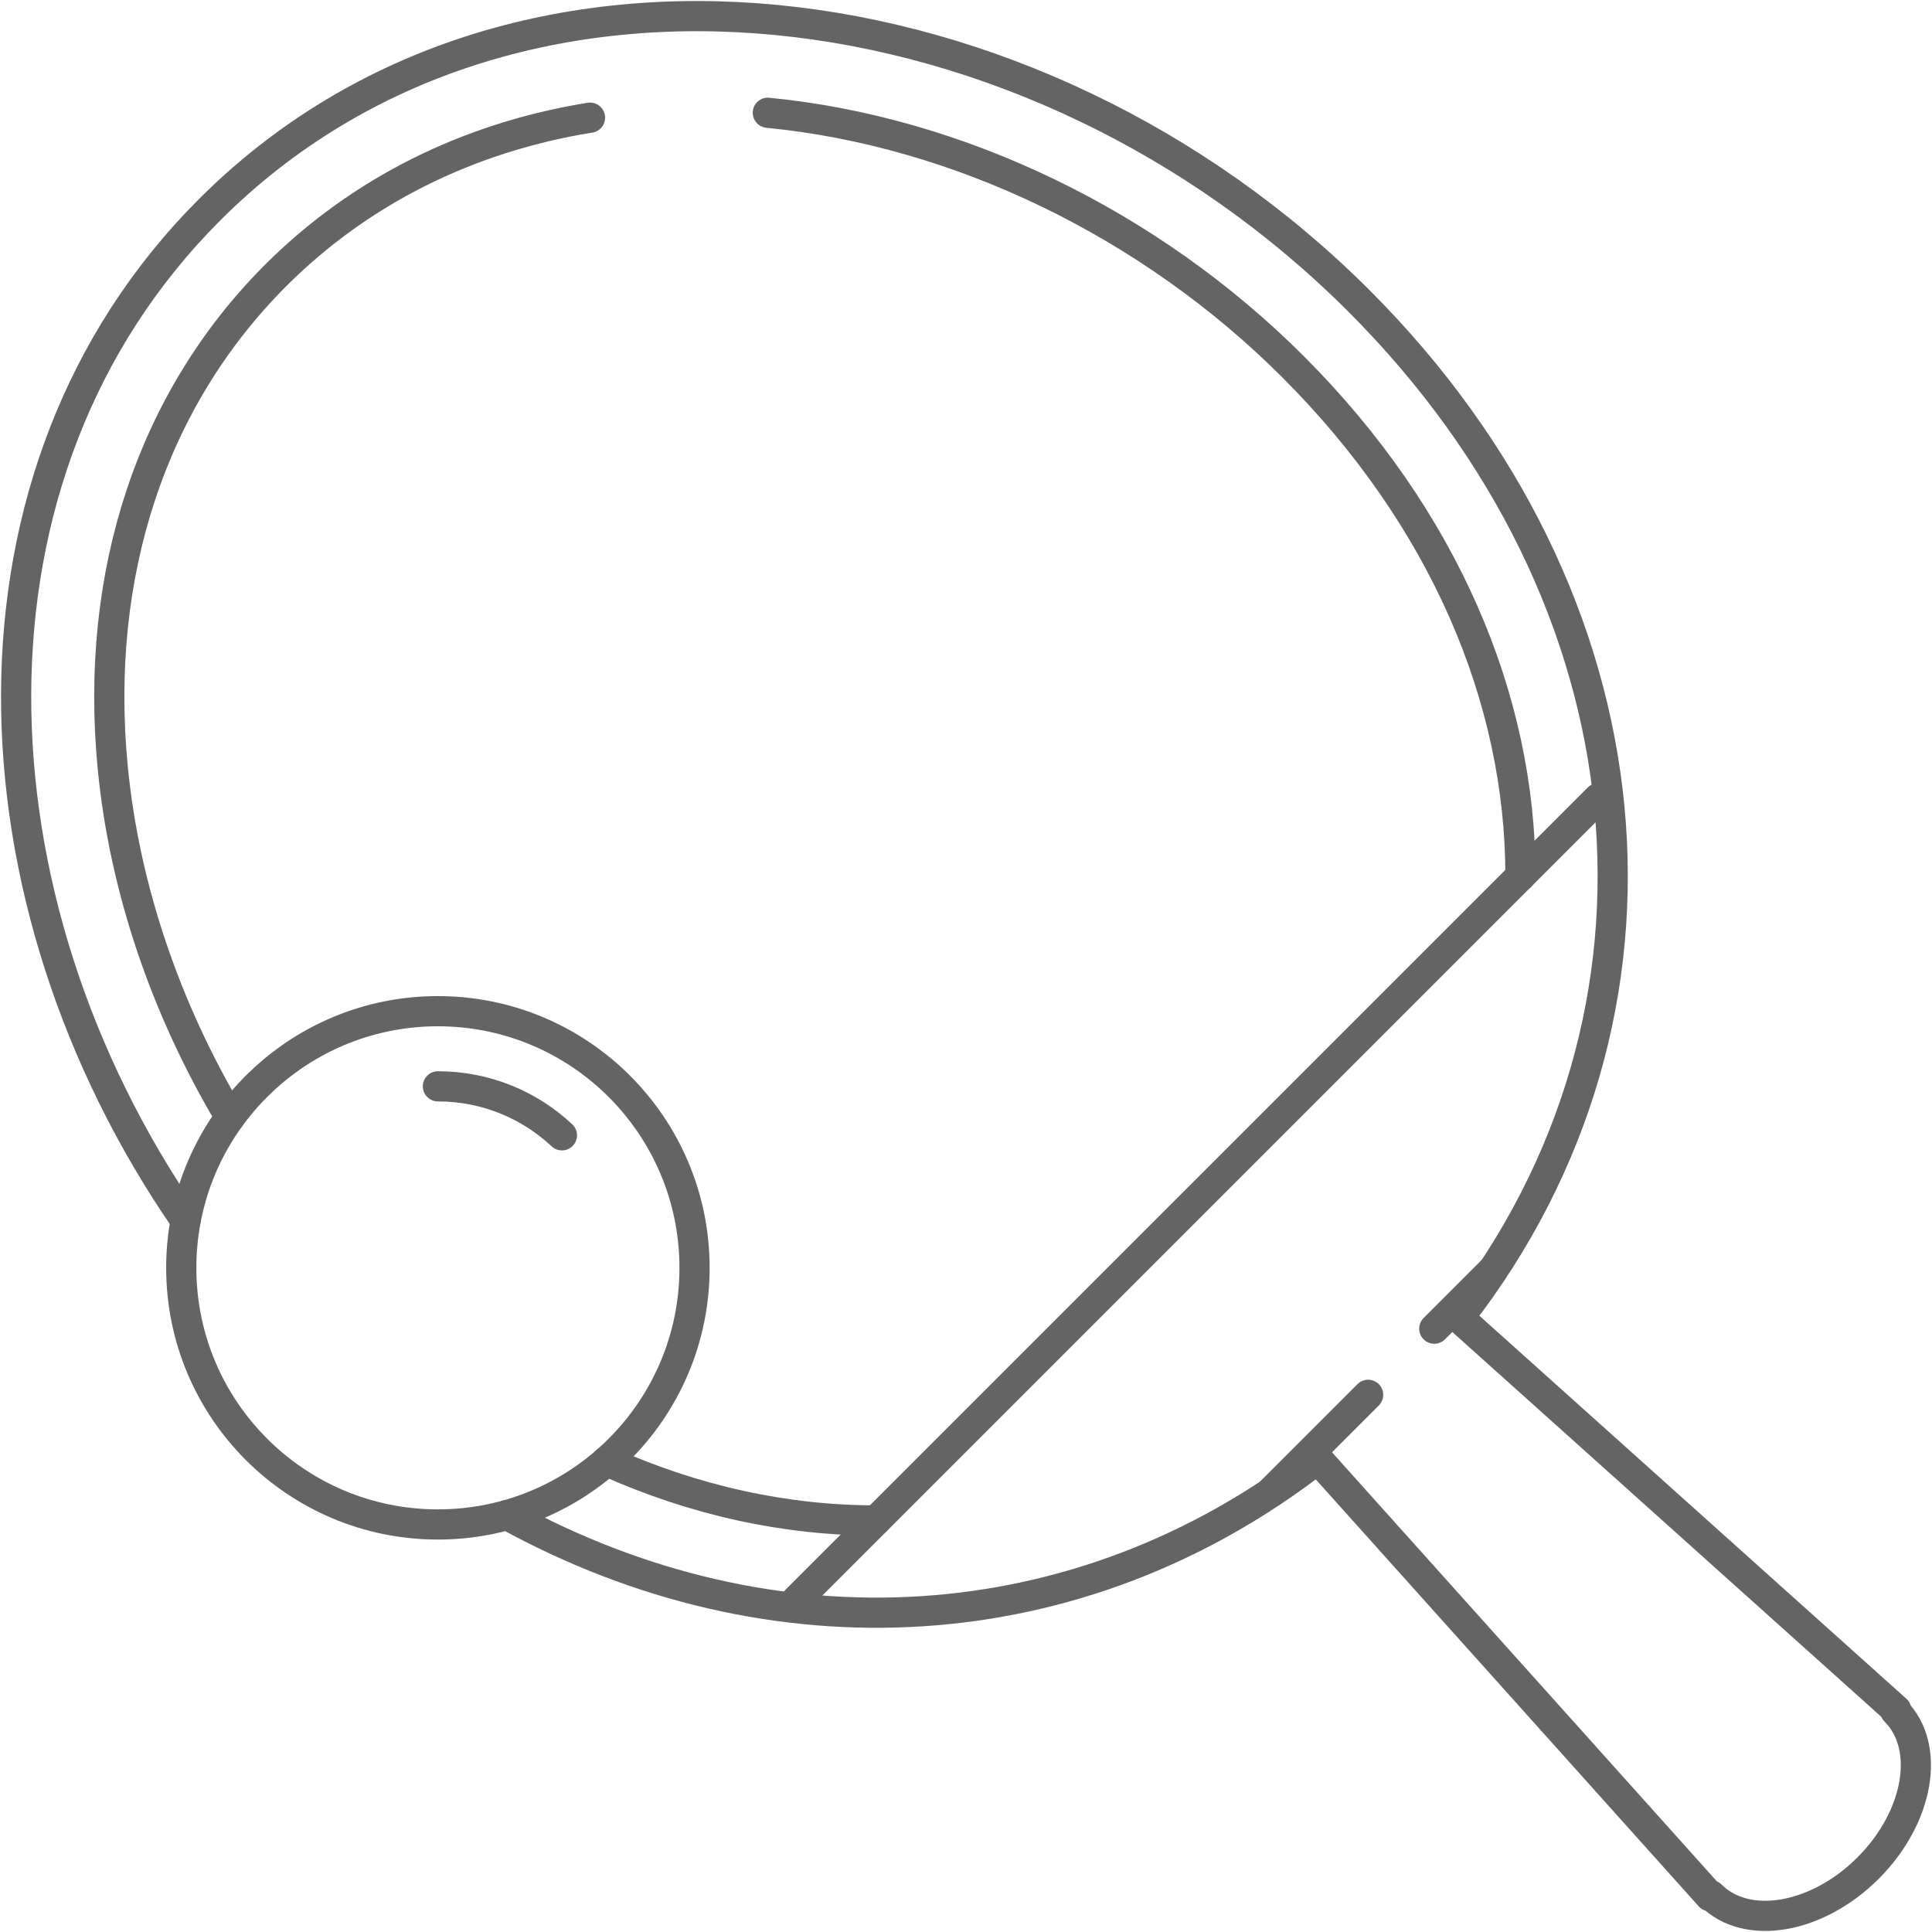 <?xml version="1.0" encoding="utf-8"?>
<!-- Generator: Adobe Illustrator 16.0.0, SVG Export Plug-In . SVG Version: 6.00 Build 0)  -->
<!DOCTYPE svg PUBLIC "-//W3C//DTD SVG 1.1//EN" "http://www.w3.org/Graphics/SVG/1.1/DTD/svg11.dtd">
<svg version="1.1" id="Layer_1" xmlns="http://www.w3.org/2000/svg" xmlns:xlink="http://www.w3.org/1999/xlink" x="0px" y="0px"
	 width="128px" height="128px" viewBox="0 0 128 128" enable-background="new 0 0 128 128" xml:space="preserve">
<g>
	<g>
		<path fill="none" stroke="#646464" stroke-width="2" stroke-linecap="round" stroke-linejoin="round" stroke-miterlimit="10" d="
			M33.598,100.375c17.56,9.655,37.883,8.577,53.702-3.717l25.989,28.973l0.066-0.066c2.378,2.378,7.04,1.573,10.411-1.799
			c3.372-3.372,4.177-8.034,1.799-10.412l0.067-0.066L96.659,87.3c15.663-20.154,13.12-47.619-6.628-67.367
			C68.592-1.506,34.012-6.229,13.891,13.891C-3.557,31.339-2.322,59.662,12.295,80.857"/>
		
			<line fill="none" stroke="#646464" stroke-width="2" stroke-linecap="round" stroke-linejoin="round" stroke-miterlimit="10" x1="52.781" y1="105.996" x2="105.891" y2="52.887"/>
		
			<line fill="none" stroke="#646464" stroke-width="2" stroke-linecap="round" stroke-linejoin="round" stroke-miterlimit="10" x1="84.165" y1="98.889" x2="90.643" y2="92.41"/>
		
			<line fill="none" stroke="#646464" stroke-width="2" stroke-linecap="round" stroke-linejoin="round" stroke-miterlimit="10" x1="95.025" y1="88.028" x2="98.889" y2="84.165"/>
		<path fill="none" stroke="#646464" stroke-width="2" stroke-linecap="round" stroke-linejoin="round" stroke-miterlimit="10" d="
			M15.248,74.017c-4.278-7.186-7.002-15.173-7.777-23.147c-1.247-12.83,2.583-24.412,10.785-32.614 M58.046,100.733
			c-5.995,0.004-12.046-1.315-17.859-3.928 M50.87,7.471c12.65,1.23,25.333,7.363,34.797,16.827
			c9.977,9.977,15.077,21.974,15.067,33.753 M18.256,18.255c5.597-5.597,12.768-9.158,20.834-10.459"/>
	</g>
	<path fill="none" stroke="#646464" stroke-width="2" stroke-linecap="round" stroke-linejoin="round" stroke-miterlimit="10" d="
		M46.015,83.997c0,9.391-7.612,17.003-17.003,17.003c-9.39,0-17.003-7.612-17.003-17.003c0-1.071,0.099-2.118,0.289-3.134
		c1.471-7.894,8.395-13.869,16.714-13.869C38.402,66.994,46.015,74.606,46.015,83.997z"/>
	<path fill="none" stroke="#646464" stroke-width="2" stroke-linecap="round" stroke-linejoin="round" stroke-miterlimit="10" d="
		M29.012,71.972c3.178,0,6.068,1.233,8.218,3.246"/>
</g>
</svg>
